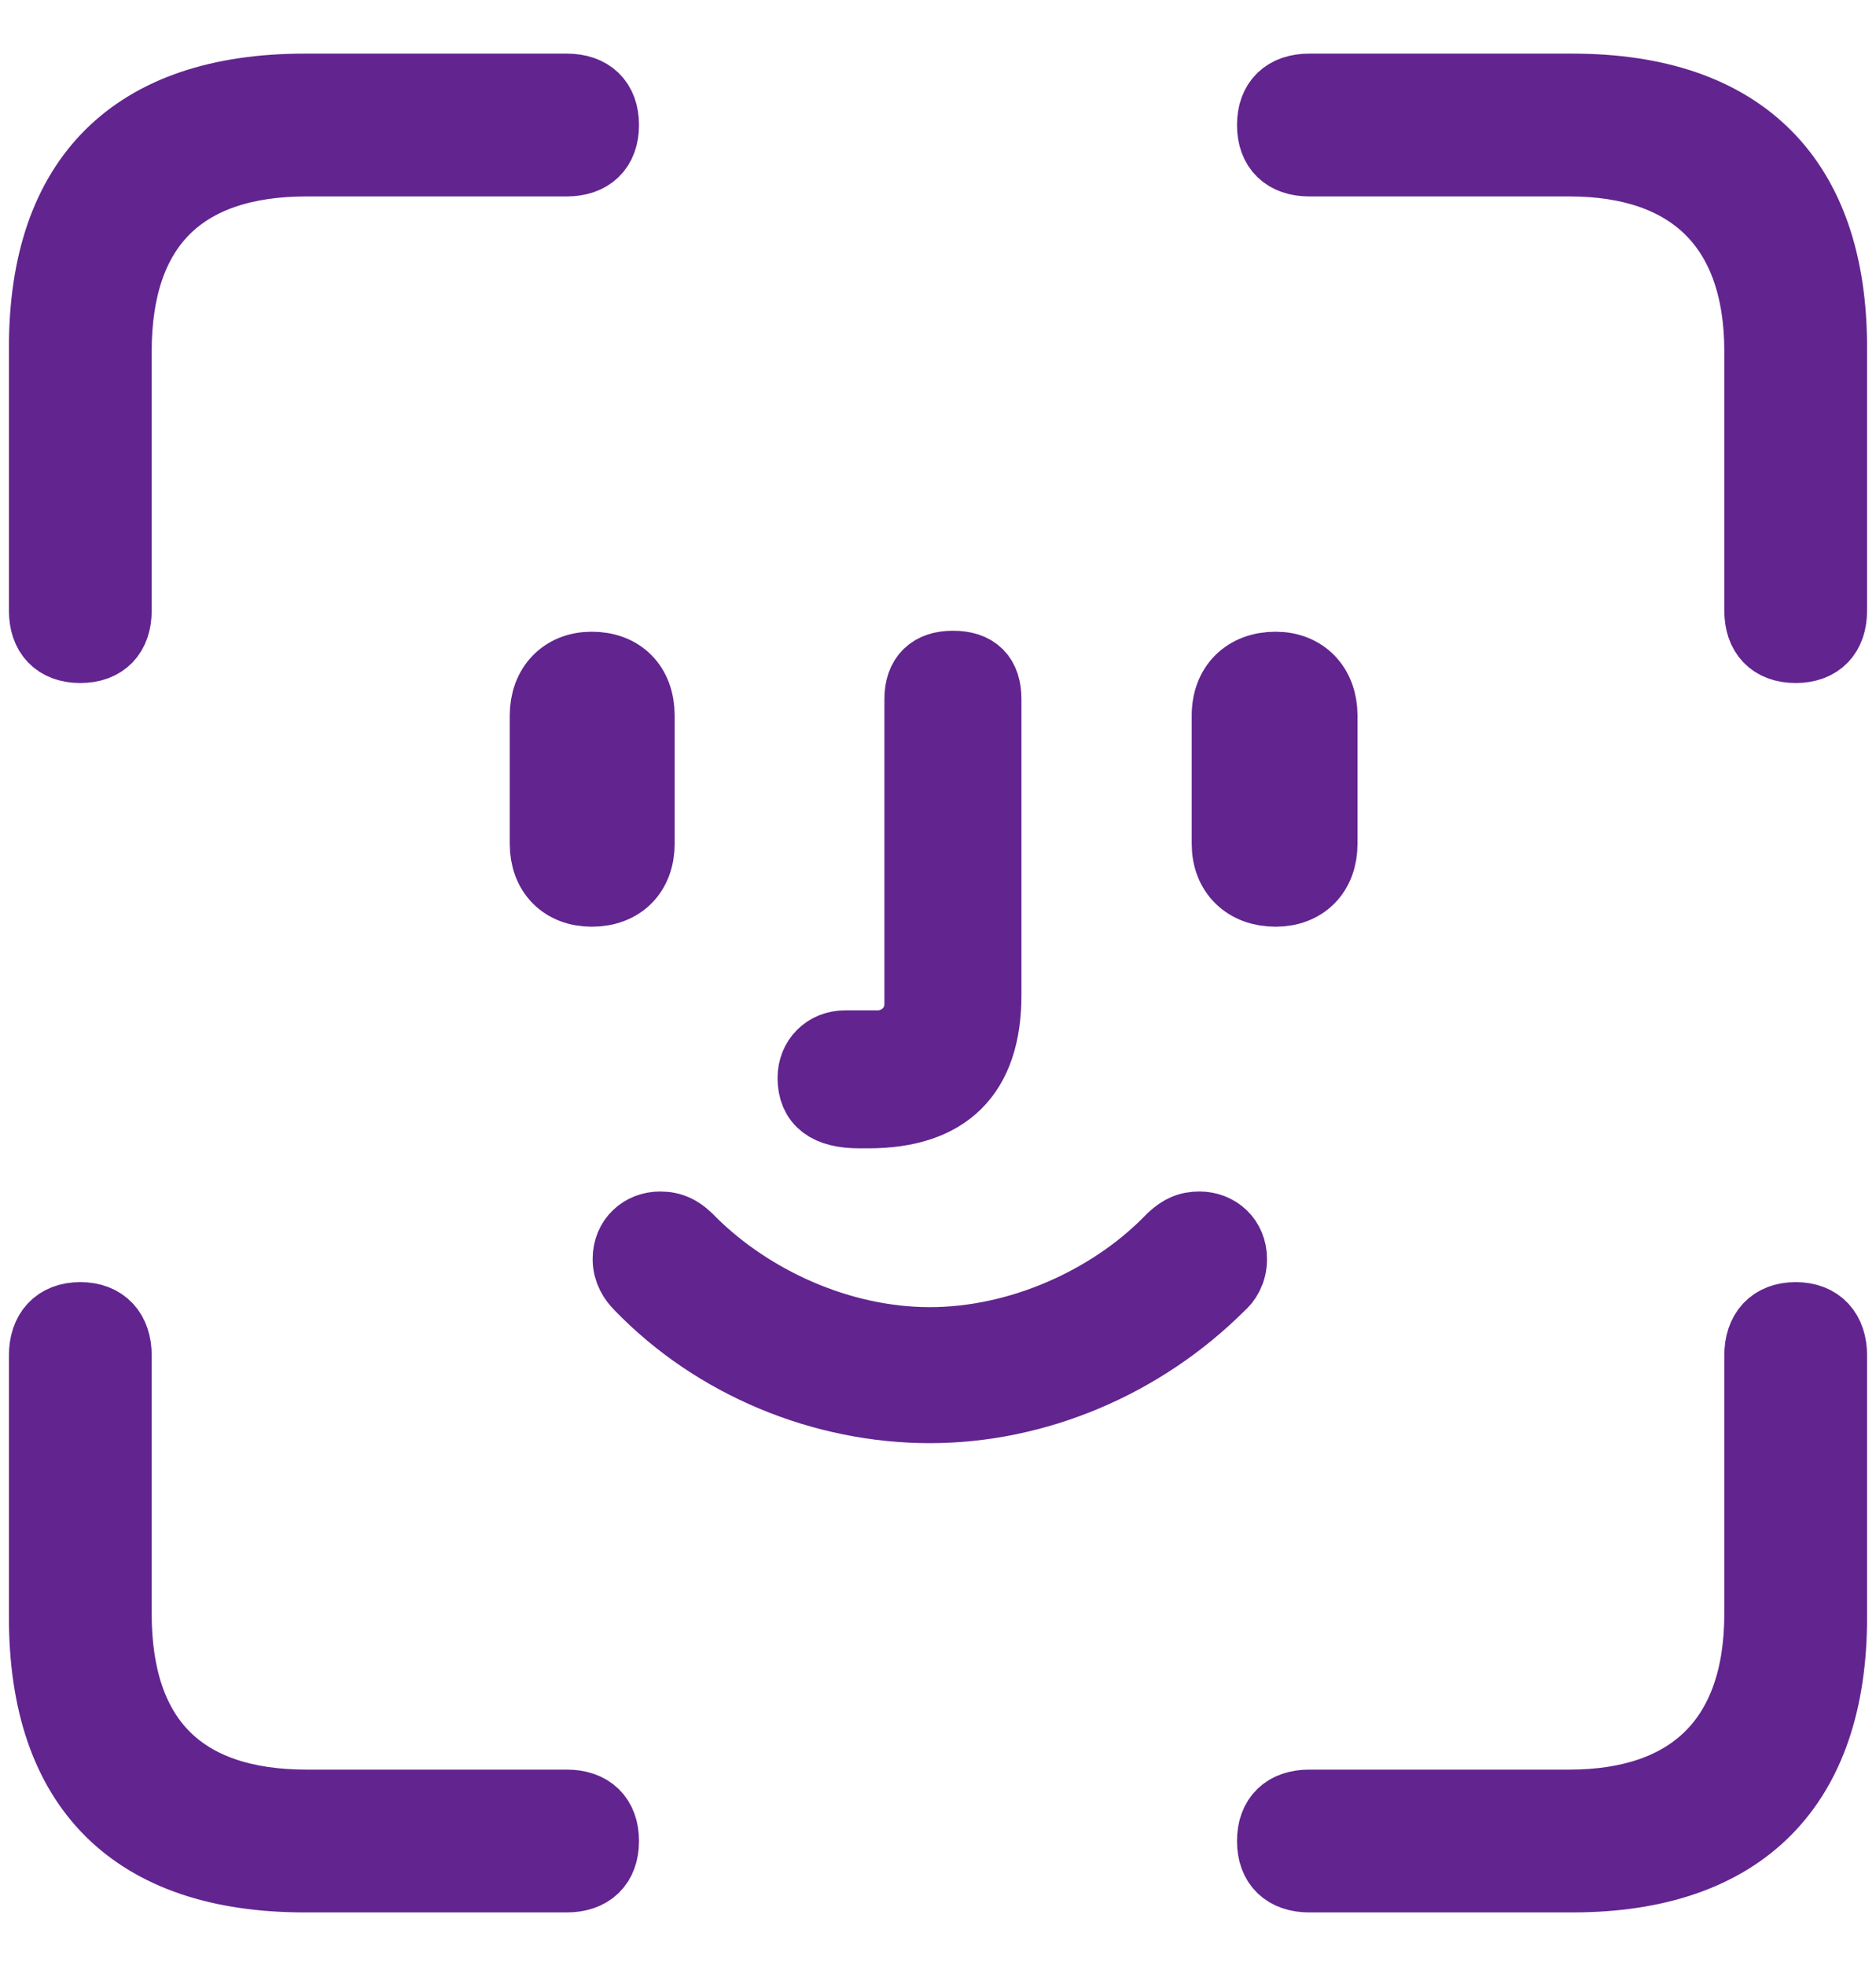 <svg width="21" height="22" viewBox="0 0 21 22" fill="none" xmlns="http://www.w3.org/2000/svg">
<path d="M0.899 7.243C1.158 7.243 1.298 7.092 1.298 6.833V3.933C1.298 2.531 2.031 1.798 3.433 1.798H6.344C6.602 1.798 6.753 1.658 6.753 1.399C6.753 1.14 6.602 1 6.344 1H3.411C1.503 1 0.5 1.992 0.5 3.889V6.833C0.5 7.092 0.64 7.243 0.899 7.243ZM20.101 7.243C20.36 7.243 20.5 7.092 20.5 6.833V3.889C20.5 2.013 19.508 1 17.6 1H14.656C14.398 1 14.247 1.14 14.247 1.399C14.247 1.658 14.398 1.798 14.656 1.798H17.567C18.926 1.798 19.702 2.531 19.702 3.933V6.833C19.702 7.092 19.842 7.243 20.101 7.243ZM9.621 12.45H9.718C10.592 12.45 11.034 12.019 11.034 11.135V7.825C11.034 7.577 10.915 7.458 10.667 7.458C10.43 7.458 10.3 7.577 10.3 7.825V11.232C10.3 11.523 10.063 11.706 9.826 11.706H9.46C9.255 11.706 9.104 11.857 9.104 12.062C9.104 12.321 9.265 12.45 9.621 12.45ZM6.624 9.97C6.947 9.97 7.152 9.765 7.152 9.442V8.008C7.152 7.674 6.947 7.469 6.624 7.469C6.311 7.469 6.106 7.685 6.106 8.008V9.442C6.106 9.765 6.311 9.97 6.624 9.97ZM14.279 9.97C14.592 9.97 14.796 9.765 14.796 9.442V8.008C14.796 7.685 14.592 7.469 14.279 7.469C13.956 7.469 13.74 7.674 13.74 8.008V9.442C13.74 9.765 13.956 9.97 14.279 9.97ZM10.408 15.749C11.594 15.749 12.78 15.253 13.654 14.38C13.718 14.326 13.783 14.229 13.783 14.089C13.783 13.873 13.621 13.733 13.427 13.733C13.309 13.733 13.212 13.765 13.071 13.916C12.425 14.563 11.422 15.027 10.408 15.027C9.395 15.027 8.403 14.563 7.745 13.916C7.616 13.776 7.519 13.733 7.389 13.733C7.195 13.733 7.034 13.873 7.034 14.089C7.034 14.218 7.098 14.315 7.163 14.38C8.015 15.264 9.222 15.749 10.408 15.749ZM3.411 21H6.344C6.602 21 6.753 20.86 6.753 20.601C6.753 20.342 6.602 20.202 6.344 20.202H3.433C2.031 20.202 1.298 19.469 1.298 18.057V15.167C1.298 14.908 1.158 14.747 0.899 14.747C0.64 14.747 0.5 14.908 0.5 15.167V18.1C0.5 20.008 1.503 21 3.411 21ZM14.656 21H17.6C19.508 21 20.5 19.976 20.5 18.1V15.167C20.5 14.908 20.36 14.747 20.101 14.747C19.842 14.747 19.702 14.908 19.702 15.167V18.057C19.702 19.469 18.926 20.202 17.567 20.202H14.656C14.398 20.202 14.247 20.342 14.247 20.601C14.247 20.86 14.398 21 14.656 21Z" fill="#62248F" stroke="#62248F" stroke-width="0.8"/>
</svg>
